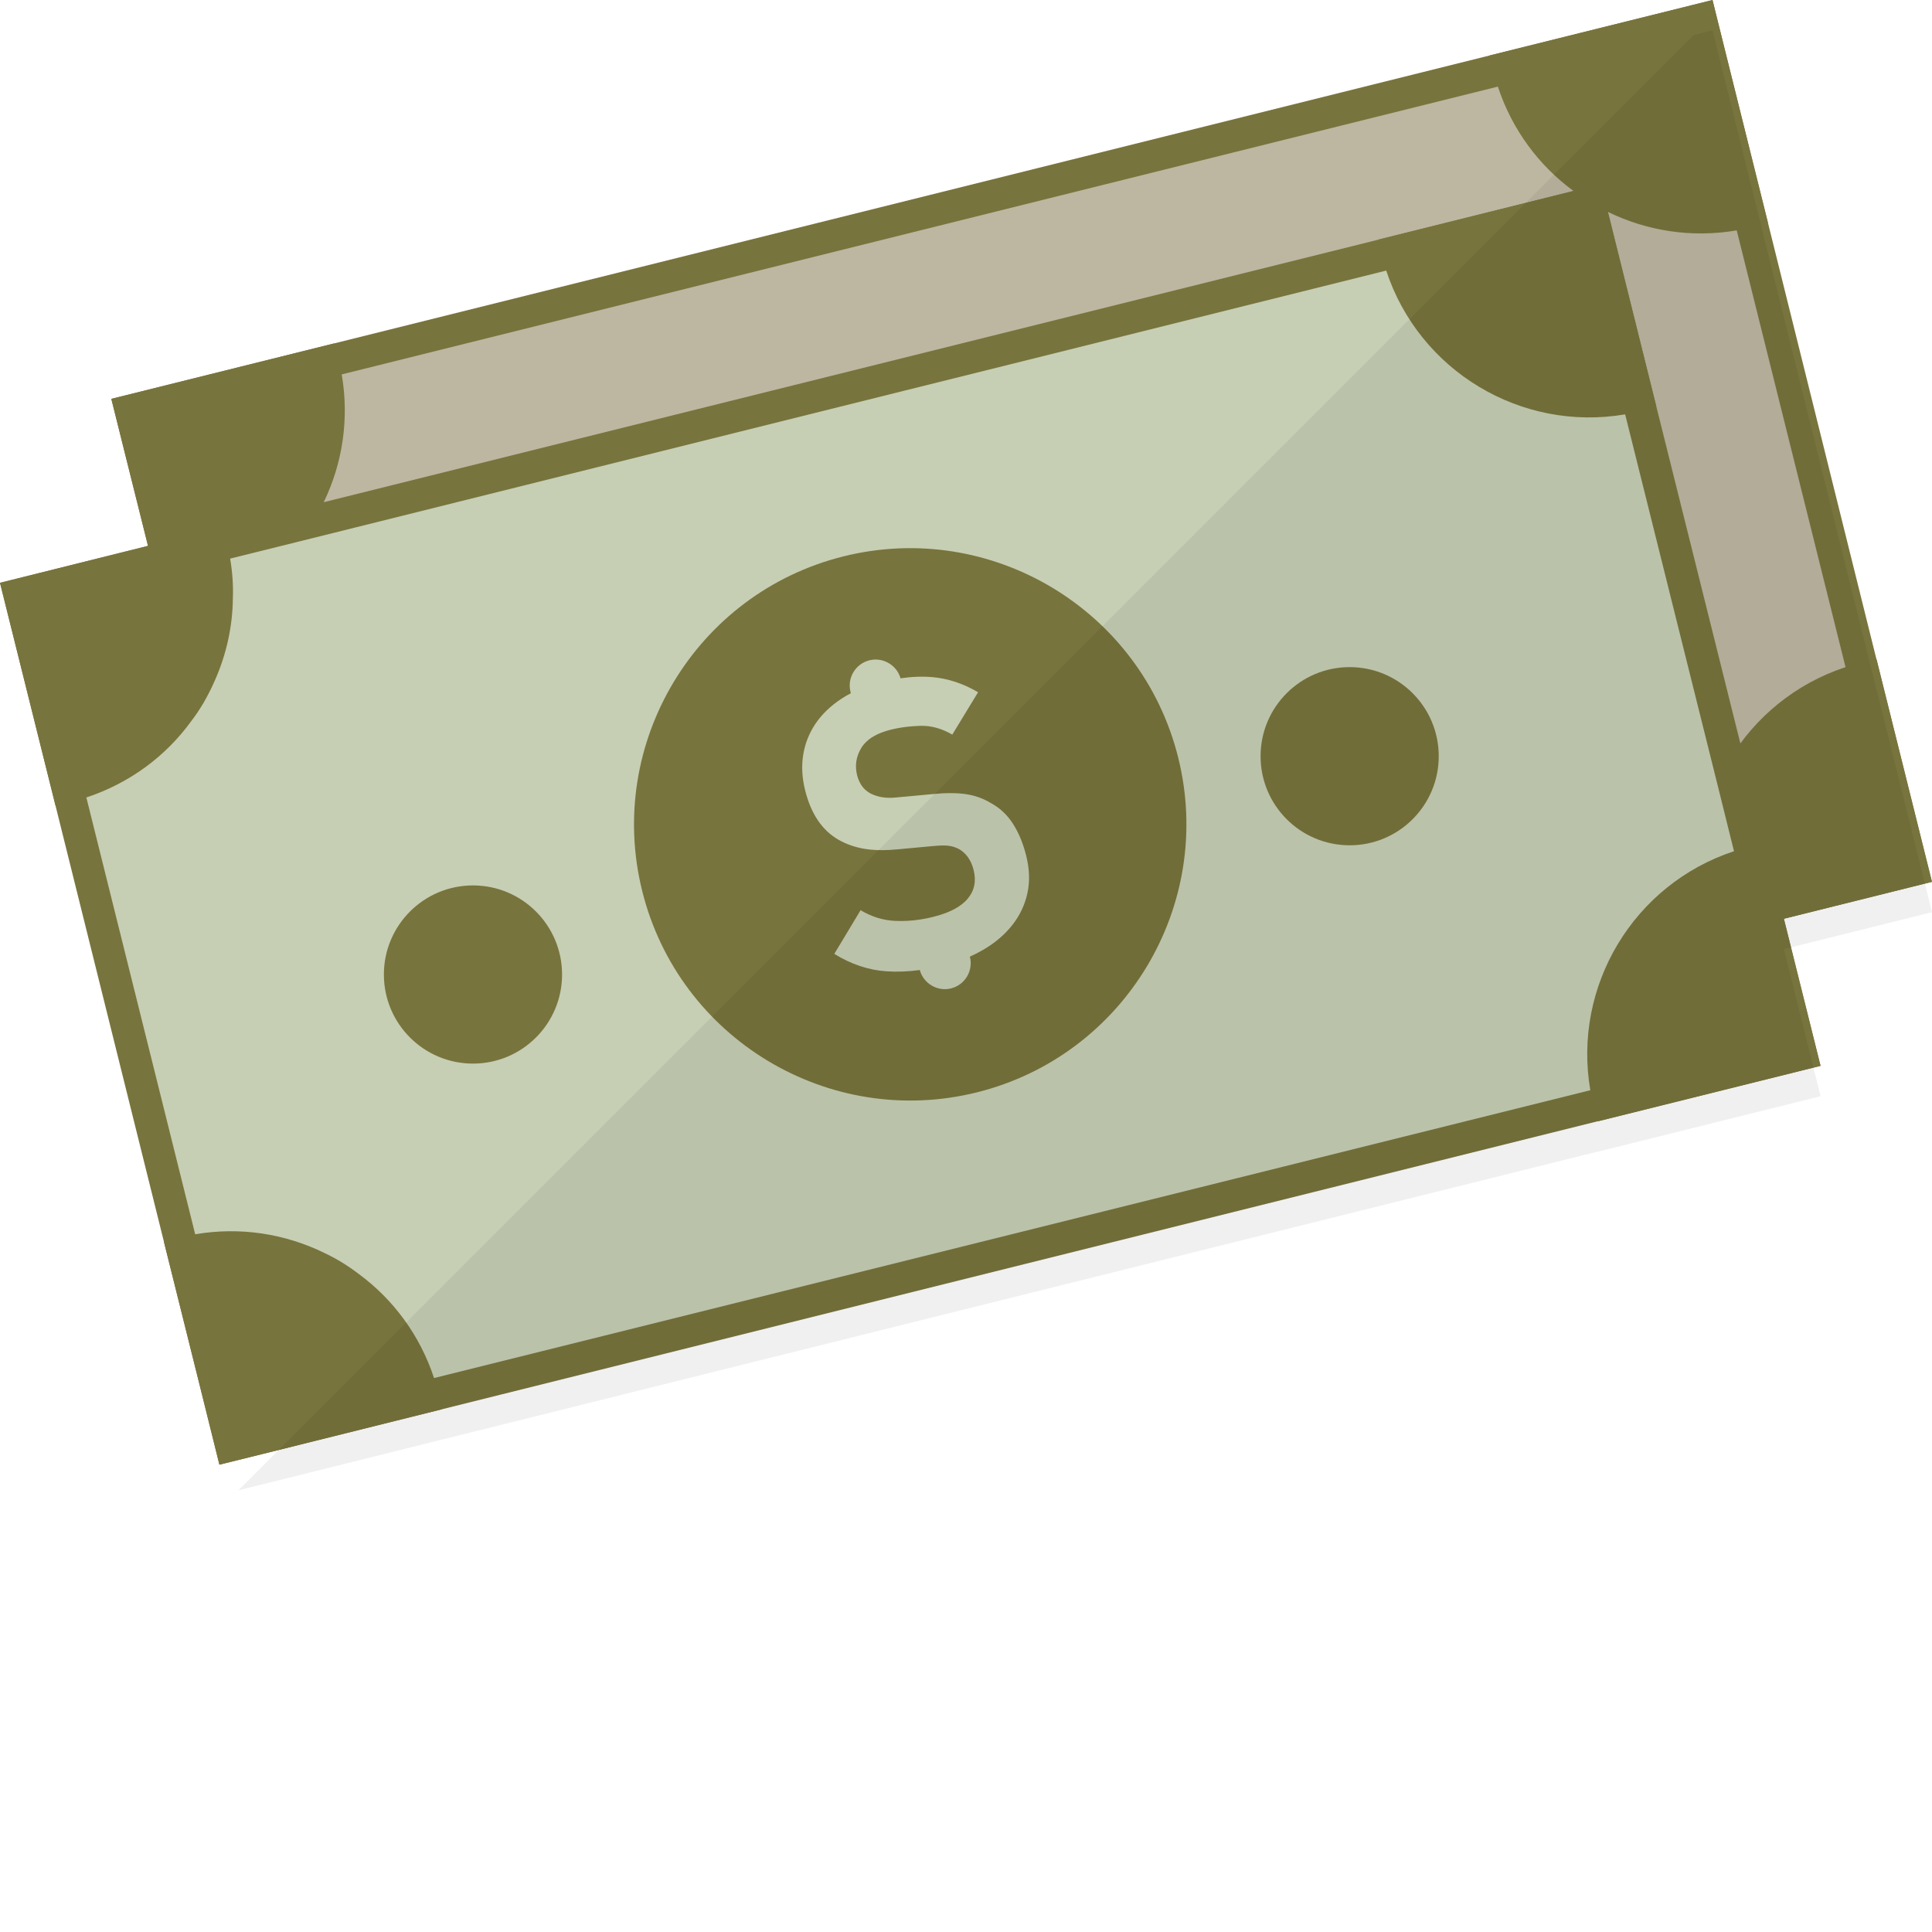 <?xml version="1.0" encoding="iso-8859-1"?>

<!DOCTYPE svg PUBLIC "-//W3C//DTD SVG 1.1//EN" "http://www.w3.org/Graphics/SVG/1.1/DTD/svg11.dtd">
<!-- Uploaded to: SVG Repo, www.svgrepo.com, Generator: SVG Repo Mixer Tools -->
<svg version="1.1" id="_x35_" xmlns="http://www.w3.org/2000/svg" xmlns:xlink="http://www.w3.org/1999/xlink" 
	 viewBox="0 0 512 512"  xml:space="preserve">
<g>
	<g>
		<g>
			<g>
				
					<rect x="56.393" y="53.526" transform="matrix(0.97 -0.242 0.242 0.97 -32.977 70.452)" style="fill:#BDB7A1;" width="428.744" height="232.315"/>
				<path style="fill:#78743D;" d="M497.291,174.76L468.517,59.003L456.016,8.797L453.832,0l-5.292,1.323L394.83,14.684
					L88.504,91.018l-59.003,14.684l9.723,38.96l0.992,4.167l1.058,4.101l2.91,11.708l6.548,26.392l22.291,89.364l12.832,51.595
					l1.852,7.341l7.276-1.786l51.661-12.898l279.536-69.587l26.856-6.681l11.444-2.844l4.167-1.059l4.102-0.992l39.225-9.789
					L497.291,174.76z M432.6,244.677l-160.34,39.952l-27.65,6.88l-100.014,24.938L93.928,329.08l-12.634-50.735l-24.408-97.897
					l-4.432-17.859l-2.91-11.708l-1.058-4.1l-0.992-4.168l-7.673-30.758L90.555,99.22l306.392-76.267l50.668-12.634l12.634,50.735
					l28.84,115.757l12.634,50.669l-31.022,7.739l-4.167,0.992l-4.101,1.059l-11.444,2.844L432.6,244.677z"/>
			</g>
			<g>
				<g>
					<path style="fill:#78743D;" d="M288.449,240.704c-39.161,9.751-78.953-14.175-88.705-53.336
						c-9.751-39.161,14.175-78.953,53.336-88.705c39.161-9.751,78.953,14.175,88.705,53.336
						C351.536,191.16,327.61,230.953,288.449,240.704z"/>
				</g>
			</g>
			<g>
				<path style="fill:#BDB7A1;" d="M297.958,169.475c-1.542-2.386-3.532-4.224-5.965-5.514c-1.977-1.188-4.174-1.952-6.593-2.298
					c-2.419-0.346-5.373-0.343-8.861,0.015l-0.674,0.063l-8.418,0.779c-1.627,0.19-3.035,0.171-4.222-0.044
					c-0.495-0.086-0.968-0.202-1.421-0.342c-0.627-0.195-1.205-0.439-1.745-0.729c-0.947-0.564-1.679-1.256-2.215-2.071
					c-0.529-0.816-0.917-1.704-1.157-2.667c-0.634-2.545-0.266-4.951,1.101-7.224c0.187-0.311,0.396-0.61,0.634-0.89
					c1.47-1.813,3.868-3.13,7.19-3.957c1.803-0.449,3.721-0.754,5.757-0.91c0.682-0.053,1.375-0.09,2.083-0.113
					c2.824-0.081,5.645,0.694,8.459,2.326l6.832-11.224c-3.928-2.303-7.942-3.636-12.046-4c-2.631-0.231-5.469-0.134-8.499,0.306
					c-0.491-1.725-1.62-3.118-3.066-3.983c-1.507-0.911-3.363-1.243-5.194-0.787c-3.663,0.912-5.92,4.657-5.006,8.326l0.1,0.4
					c-0.845,0.438-1.652,0.904-2.419,1.409c-2.886,1.882-5.183,4.079-6.894,6.58c-1.709,2.506-2.814,5.262-3.304,8.265
					c-0.495,3.004-0.326,6.157,0.496,9.455c1.556,6.249,4.504,10.624,8.842,13.114c2.046,1.171,4.32,1.971,6.835,2.404
					c1.986,0.337,4.24,0.44,6.783,0.293c0.687-0.036,1.388-0.087,2.116-0.158l9.092-0.842c1.022-0.101,1.907-0.155,2.66-0.17
					c0.669-0.007,1.234,0.013,1.692,0.071c0.978,0.12,1.929,0.431,2.859,0.926c1.884,1.137,3.148,2.977,3.78,5.516
					c0.736,2.956,0.199,5.497-1.605,7.62c-0.693,0.825-1.579,1.569-2.652,2.23c-1.706,1.059-3.887,1.916-6.548,2.579
					c-2.261,0.563-4.502,0.906-6.713,1.025c-1.075,0.058-2.138,0.065-3.202,0.022c-3.242-0.141-6.322-1.085-9.239-2.84
					l-6.966,11.578c4.478,2.757,9.071,4.291,13.786,4.613c2.806,0.194,5.763,0.079,8.872-0.338c0.966,3.582,4.668,5.769,8.285,4.868
					c3.669-0.914,5.918-4.662,5.006-8.326l-0.023-0.093c1.275-0.564,2.497-1.194,3.667-1.886c3.086-1.821,5.608-3.982,7.577-6.479
					c1.97-2.497,3.299-5.291,3.989-8.38c0.69-3.089,0.587-6.419-0.302-9.989C300.683,174.706,299.502,171.867,297.958,169.475z"/>
			</g>
			<g>
				<circle style="fill:#78743D;" cx="154.893" cy="209.476" r="23.609"/>
			</g>
			<g>
				<path style="fill:#78743D;" d="M85.793,133.087c-0.794,1.72-1.72,3.373-2.646,5.027v0.066c-1.191,1.852-2.381,3.572-3.77,5.292
					c-4.697,6.085-10.65,11.245-17.661,15.015c-2.91,1.654-6.02,3.043-9.261,4.101c-1.323,0.397-2.712,0.795-4.101,1.191
					c-1.389,0.33-2.778,0.595-4.167,0.86l-2.91-11.708l-1.058-4.101l-0.992-4.167l-9.723-38.96l59.003-14.684
					c0.397,1.323,0.794,2.646,1.124,4.035c0.397,1.389,0.662,2.778,0.926,4.167C92.605,111.06,90.754,122.834,85.793,133.087z"/>
			</g>
			<g>
				<path style="fill:#78743D;" d="M145.792,320.508c0.345,1.384,0.632,2.772,0.871,4.163L87.712,339.35l-14.679-58.951
					c1.331-0.438,2.692-0.836,4.085-1.183c1.384-0.345,2.772-0.632,4.162-0.871c27.579-4.736,54.58,11.499,63.33,38.078
					C145.05,317.763,145.448,319.124,145.792,320.508z"/>
			</g>
			<g>
				<path style="fill:#78743D;" d="M468.517,59.003c-1.389,0.396-2.712,0.793-4.101,1.124c-1.389,0.397-2.778,0.662-4.167,0.926
					c-11.973,2.05-23.813,0.132-34.132-4.895c-3.241-1.521-6.284-3.374-9.128-5.556c-9.128-6.681-16.272-16.206-20.042-27.65
					c-0.463-1.323-0.86-2.712-1.191-4.101c-0.397-1.389-0.662-2.778-0.926-4.167l53.711-13.361L453.832,0l2.183,8.797
					L468.517,59.003z"/>
			</g>
			<g>
				<path style="fill:#78743D;" d="M497.321,174.748L512,233.699l-58.951,14.679c-0.441-1.34-0.838-2.701-1.183-4.085
					c-0.345-1.384-0.632-2.772-0.871-4.163c-4.736-27.579,11.499-54.579,38.078-63.329c1.331-0.438,2.692-0.836,4.085-1.183
					C494.542,175.275,495.93,174.987,497.321,174.748z"/>
			</g>
			<g>
				<circle style="fill:#78743D;" cx="387.221" cy="151.625" r="23.609"/>
			</g>
		</g>
		<g>
			<g>
				
					<rect x="26.844" y="102.305" transform="matrix(0.97 -0.242 0.242 0.97 -45.639 64.758)" style="fill:#C6CFB4;" width="428.745" height="232.315"/>
				<path style="fill:#78743D;" d="M472.751,243.486l-0.992-4.166l-1.058-4.102l-2.91-11.708l-6.549-26.393l-22.291-89.364
					l-12.832-51.594l-1.852-7.342l-7.276,1.786l-51.661,12.898L85.793,133.087l-26.856,6.681l-11.444,2.844l-4.167,1.059
					l-4.101,0.992L0,154.452l14.685,58.937l28.774,115.757l10.055,40.349l4.63,18.654l11.245-2.779l47.758-11.907l306.325-76.333
					l59.003-14.684L472.751,243.486z M79.376,143.473l160.339-39.953l27.649-6.88l100.014-24.938l50.669-12.633l12.634,50.734
					l24.408,97.897l4.432,17.859l2.91,11.708l1.058,4.101l0.992,4.167l7.673,30.758l-50.734,12.634l-306.392,76.267L64.361,377.83
					l-12.634-50.734l-28.84-115.757L10.253,160.67l31.023-7.739l4.167-0.992l4.101-1.059l11.444-2.844L79.376,143.473z"/>
			</g>
			<g>
				<g>
					<path style="fill:#78743D;" d="M258.901,289.483c-39.161,9.751-78.953-14.175-88.705-53.336
						c-9.751-39.161,14.175-78.953,53.336-88.705c39.161-9.751,78.953,14.175,88.705,53.336
						C321.988,239.939,298.061,279.731,258.901,289.483z"/>
				</g>
			</g>
			<g>
				<path style="fill:#C6CFB4;" d="M268.41,218.253c-1.542-2.386-3.532-4.223-5.965-5.514c-1.977-1.188-4.173-1.952-6.593-2.298
					c-2.419-0.346-5.373-0.343-8.861,0.015l-0.674,0.063l-8.418,0.779c-1.627,0.19-3.035,0.171-4.222-0.045
					c-0.496-0.086-0.968-0.202-1.421-0.342c-0.627-0.195-1.205-0.439-1.745-0.729c-0.947-0.564-1.679-1.256-2.215-2.071
					c-0.529-0.816-0.917-1.704-1.157-2.667c-0.634-2.545-0.266-4.951,1.101-7.224c0.187-0.311,0.396-0.61,0.634-0.89
					c1.47-1.813,3.868-3.13,7.19-3.957c1.803-0.449,3.721-0.754,5.757-0.91c0.682-0.053,1.375-0.09,2.083-0.113
					c2.824-0.081,5.645,0.693,8.459,2.326l6.833-11.225c-3.928-2.303-7.942-3.636-12.046-4c-2.631-0.231-5.469-0.134-8.499,0.306
					c-0.491-1.724-1.62-3.118-3.066-3.982c-1.507-0.911-3.363-1.243-5.195-0.787c-3.663,0.912-5.92,4.657-5.006,8.326l0.1,0.4
					c-0.845,0.438-1.652,0.904-2.419,1.409c-2.886,1.882-5.183,4.079-6.893,6.58c-1.709,2.506-2.814,5.262-3.304,8.265
					c-0.495,3.004-0.326,6.157,0.495,9.455c1.556,6.249,4.504,10.624,8.842,13.114c2.046,1.171,4.32,1.971,6.835,2.404
					c1.986,0.336,4.24,0.44,6.783,0.293c0.687-0.036,1.388-0.087,2.116-0.158l9.092-0.842c1.022-0.101,1.907-0.155,2.66-0.17
					c0.669-0.007,1.234,0.013,1.692,0.071c0.978,0.12,1.929,0.431,2.859,0.926c1.884,1.137,3.148,2.977,3.781,5.516
					c0.736,2.956,0.199,5.497-1.605,7.62c-0.693,0.825-1.579,1.569-2.652,2.23c-1.706,1.059-3.887,1.916-6.548,2.578
					c-2.261,0.563-4.502,0.906-6.713,1.025c-1.075,0.058-2.138,0.064-3.202,0.021c-3.242-0.141-6.321-1.085-9.239-2.839
					l-6.966,11.578c4.478,2.757,9.071,4.291,13.786,4.613c2.806,0.194,5.763,0.079,8.873-0.338c0.966,3.582,4.668,5.769,8.285,4.868
					c3.669-0.914,5.918-4.662,5.006-8.326l-0.023-0.093c1.275-0.564,2.497-1.194,3.667-1.886c3.086-1.821,5.608-3.982,7.577-6.479
					c1.97-2.497,3.299-5.291,3.989-8.38c0.69-3.09,0.587-6.419-0.302-9.989C271.134,223.484,269.953,220.645,268.41,218.253z"/>
			</g>
			<g>
				<circle style="fill:#78743D;" cx="125.344" cy="258.255" r="23.609"/>
			</g>
			<g>
				<path style="fill:#78743D;" d="M61.715,158.487c-0.066,7.673-1.786,15.148-4.829,21.96c-0.86,1.985-1.852,3.903-2.91,5.756
					c-0.992,1.654-2.051,3.307-3.241,4.828c-6.681,9.26-16.272,16.471-27.848,20.308c-1.323,0.463-2.646,0.859-4.035,1.19h-0.066
					c-1.389,0.331-2.778,0.661-4.101,0.86L0,154.452l39.225-9.79l4.101-0.992l4.167-1.059l11.444-2.844
					c0.463,1.323,0.86,2.712,1.19,4.101c0.331,1.389,0.595,2.779,0.86,4.167C61.583,151.542,61.847,155.048,61.715,158.487z"/>
			</g>
			<g>
				<path style="fill:#78743D;" d="M117.146,373.464l-47.758,11.907l-11.245,2.779l-4.63-18.654l-10.055-40.349
					c1.389-0.396,2.712-0.794,4.101-1.125c1.389-0.397,2.778-0.661,4.167-0.925c11.972-2.051,23.813-0.132,34.132,4.895
					c3.242,1.521,6.284,3.373,9.128,5.555c9.128,6.681,16.272,16.206,20.043,27.65c0.463,1.323,0.86,2.712,1.191,4.101
					C116.617,370.686,116.881,372.075,117.146,373.464z"/>
			</g>
			<g>
				<path style="fill:#78743D;" d="M424.264,48.799l14.679,58.951c-1.341,0.441-2.701,0.838-4.085,1.183
					c-1.393,0.347-2.782,0.634-4.163,0.871c-27.579,4.736-54.58-11.498-63.329-38.078c-0.441-1.34-0.838-2.701-1.183-4.085
					c-0.345-1.384-0.632-2.772-0.871-4.163L424.264,48.799z"/>
			</g>
			<g>
				<path style="fill:#78743D;" d="M467.772,223.526l14.679,58.951L423.5,297.157c-0.441-1.34-0.838-2.701-1.182-4.085
					c-0.345-1.384-0.632-2.772-0.871-4.163c-4.736-27.579,11.499-54.579,38.078-63.329c1.331-0.438,2.692-0.836,4.085-1.182
					C464.993,224.053,466.382,223.766,467.772,223.526z"/>
			</g>
			<g>
				<circle style="fill:#78743D;" cx="357.673" cy="200.403" r="23.609"/>
			</g>
		</g>
	</g>
	<path style="opacity:0.06;fill:#040000;" d="M497.29,182.789l-28.773-115.75l-12.502-50.206l-2.183-8.798l-5.011,1.253
		L63.167,394.943l6.221-1.537l47.758-11.907l306.326-76.332l0.02-0.005c0.003,0.01,0.006,0.019,0.009,0.031l58.952-14.68
		l-0.006-0.024l0.029-0.007l-9.723-38.961l23.03-5.747L512,241.735l-14.679-58.952C497.31,182.784,497.3,182.788,497.29,182.789z"/>
</g>
</svg>